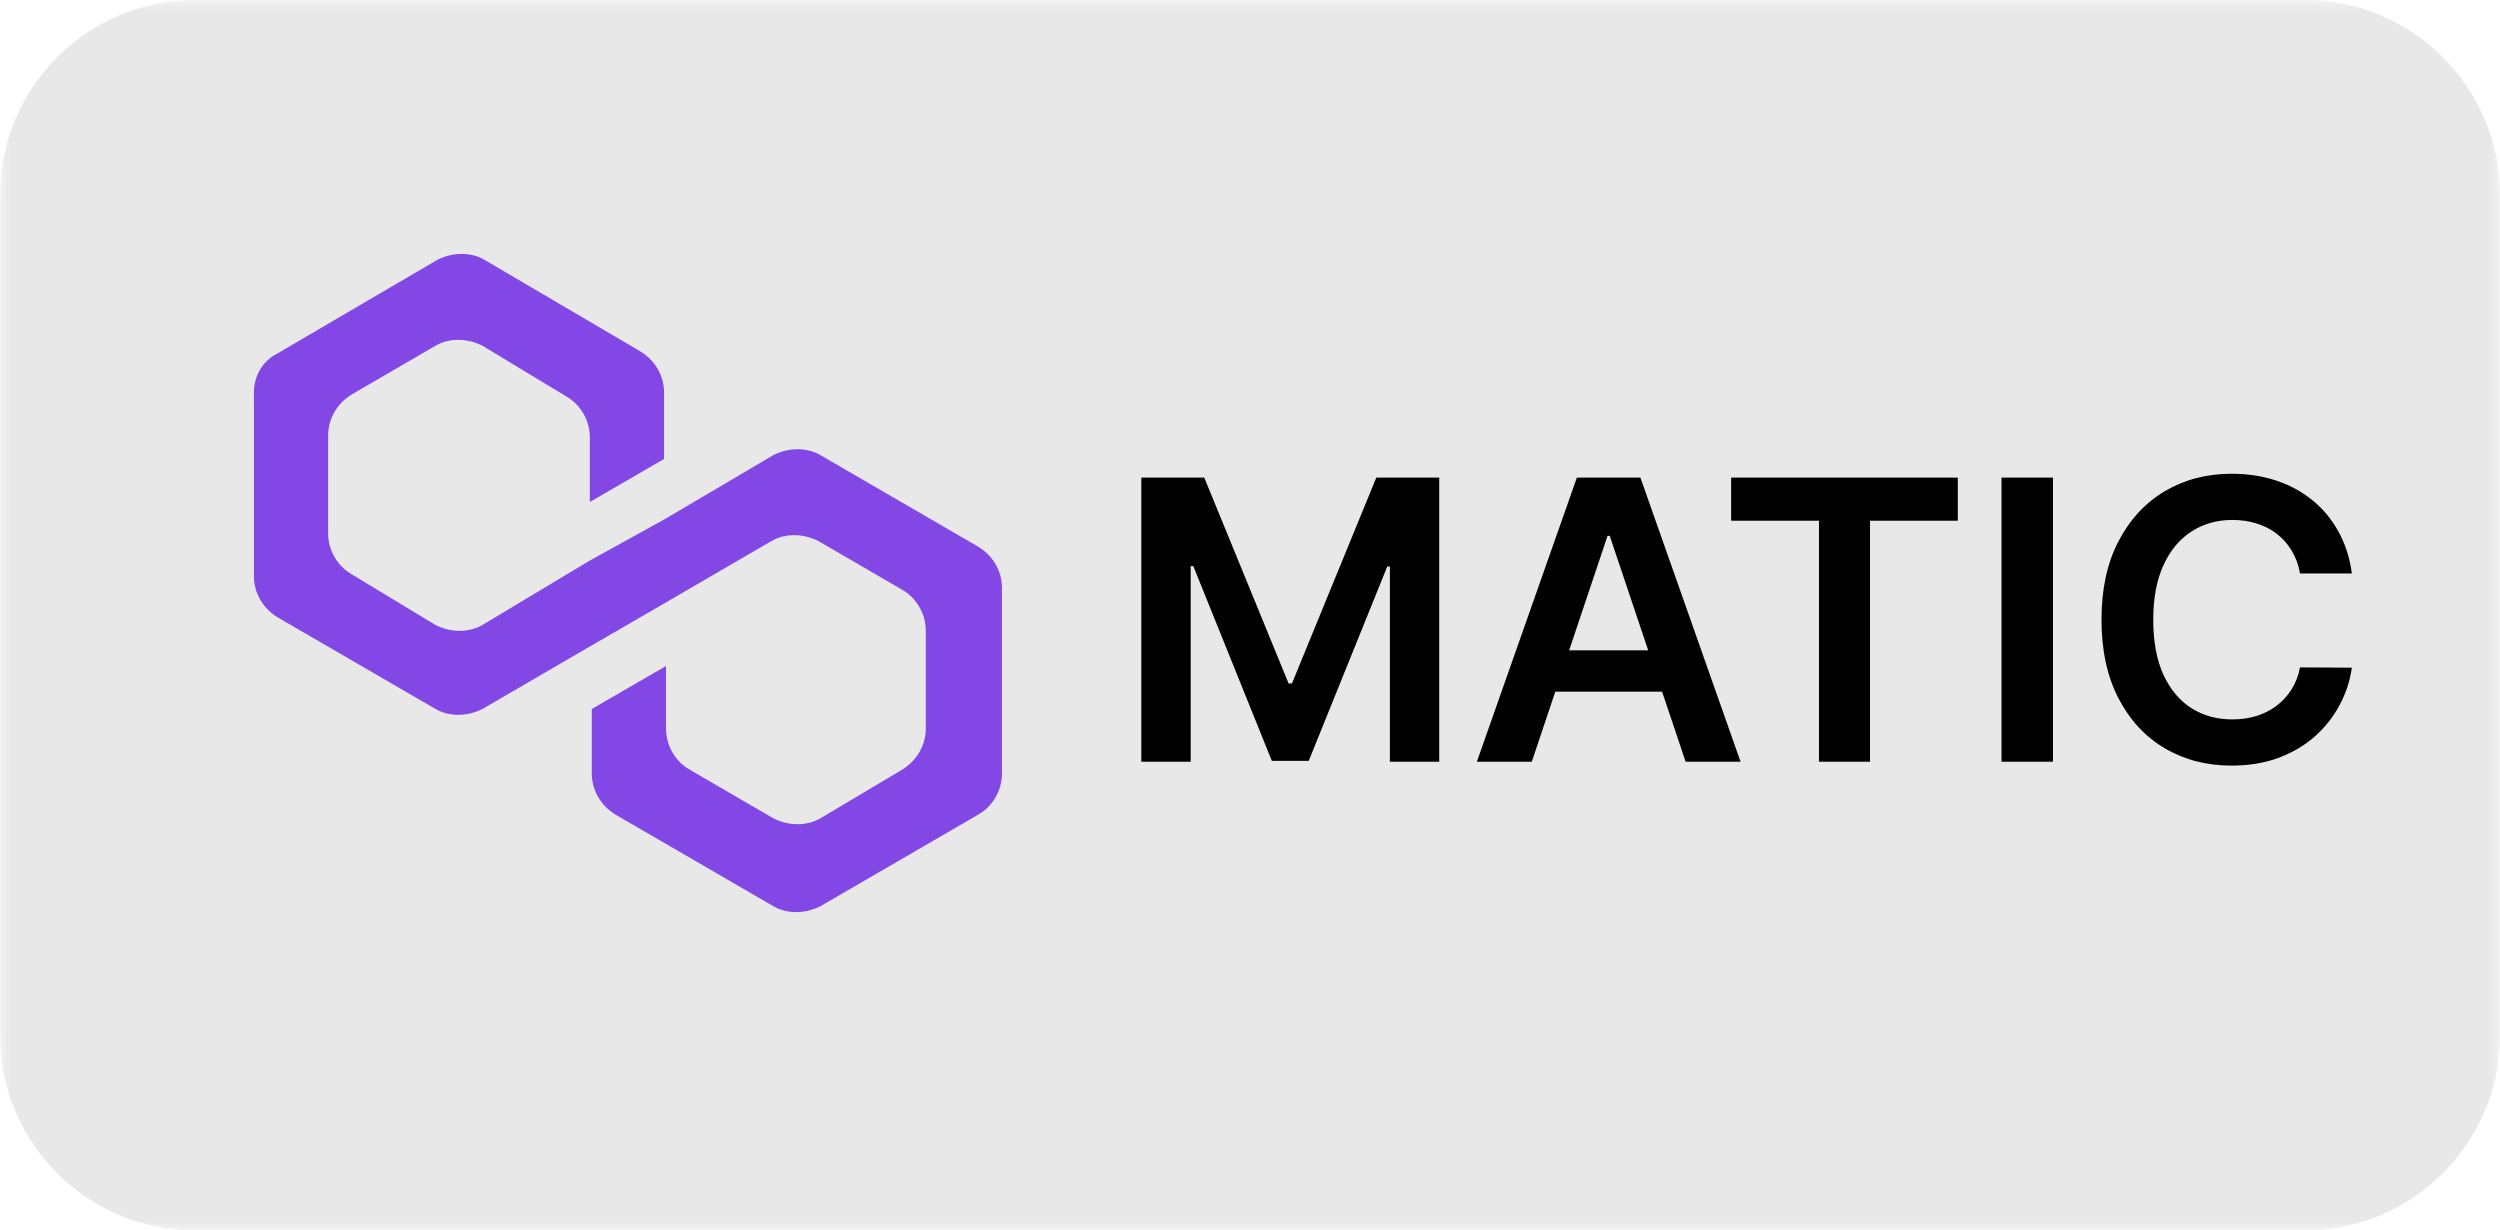 <svg width="128" height="63" viewBox="0 0 128 63" fill="none" xmlns="http://www.w3.org/2000/svg">
<g clip-path="url(#clip0_1_19)">
<mask id="mask0_1_19" style="mask-type:luminance" maskUnits="userSpaceOnUse" x="0" y="0" width="128" height="63">
<path d="M128 0H0V63H128V0Z" fill="white"/>
</mask>
<g mask="url(#mask0_1_19)">
<path d="M118 0H10C4.477 0 0 4.477 0 10V53C0 58.523 4.477 63 10 63H118C123.523 63 128 58.523 128 53V10C128 4.477 123.523 0 118 0Z" fill="#3C3D3F" fill-opacity="0.12"/>
<path d="M58.435 24.454H61.659L65.977 34.994H66.148L70.466 24.454H73.69V39H71.162V29.007H71.027L67.007 38.957H65.118L61.098 28.986H60.963V39H58.435V24.454ZM78.428 39H75.615L80.736 24.454H83.989L89.117 39H86.304L82.419 27.438H82.305L78.428 39ZM78.52 33.297H86.19V35.413H78.52V33.297ZM88.635 26.663V24.454H100.24V26.663H95.745V39H93.131V26.663H88.635ZM105.113 24.454V39H102.478V24.454H105.113ZM120.416 29.362H117.76C117.684 28.927 117.545 28.541 117.341 28.204C117.137 27.864 116.884 27.575 116.581 27.338C116.278 27.101 115.932 26.924 115.544 26.805C115.161 26.682 114.746 26.621 114.301 26.621C113.51 26.621 112.81 26.82 112.199 27.217C111.588 27.61 111.11 28.188 110.764 28.95C110.419 29.708 110.246 30.634 110.246 31.727C110.246 32.84 110.419 33.778 110.764 34.54C111.115 35.297 111.593 35.87 112.199 36.258C112.81 36.642 113.508 36.834 114.294 36.834C114.73 36.834 115.137 36.777 115.516 36.663C115.899 36.545 116.242 36.372 116.545 36.145C116.853 35.918 117.111 35.638 117.32 35.307C117.533 34.975 117.679 34.597 117.76 34.17L120.416 34.185C120.317 34.876 120.101 35.525 119.77 36.131C119.443 36.737 119.015 37.272 118.484 37.736C117.954 38.195 117.334 38.555 116.624 38.815C115.913 39.071 115.125 39.199 114.259 39.199C112.98 39.199 111.839 38.903 110.835 38.311C109.831 37.719 109.041 36.865 108.463 35.747C107.885 34.63 107.597 33.29 107.597 31.727C107.597 30.16 107.888 28.82 108.47 27.707C109.053 26.59 109.846 25.735 110.849 25.143C111.853 24.552 112.99 24.256 114.259 24.256C115.068 24.256 115.821 24.369 116.517 24.597C117.213 24.824 117.833 25.158 118.378 25.598C118.922 26.034 119.37 26.569 119.72 27.203C120.075 27.833 120.307 28.553 120.416 29.362Z" fill="black"/>
<path d="M42 23.3C41.3 22.9 40.4 22.9 39.6 23.3L34 26.6L30.2 28.7L24.7 32C24 32.4 23.1 32.4 22.3 32L18 29.4C17.3 29 16.8 28.2 16.8 27.3V22.3C16.8 21.5 17.2 20.7 18 20.2L22.3 17.7C23 17.3 23.9 17.3 24.7 17.7L29 20.3C29.7 20.7 30.2 21.5 30.2 22.4V25.7L34 23.5V20.1C34 19.3 33.6 18.5 32.8 18L24.8 13.3C24.1 12.9 23.2 12.9 22.4 13.3L14.2 18.1C13.4 18.5 13 19.3 13 20.1V29.5C13 30.3 13.4 31.1 14.2 31.6L22.3 36.3C23 36.7 23.9 36.7 24.7 36.3L30.2 33.1L34 30.9L39.5 27.7C40.2 27.3 41.1 27.3 41.9 27.7L46.2 30.2C46.9 30.6 47.4 31.4 47.4 32.3V37.3C47.4 38.1 47 38.9 46.2 39.4L42 41.9C41.3 42.3 40.4 42.3 39.6 41.9L35.3 39.4C34.6 39 34.1 38.2 34.1 37.3V34.1L30.3 36.3V39.6C30.3 40.4 30.7 41.2 31.5 41.7L39.6 46.4C40.3 46.8 41.2 46.8 42 46.4L50.1 41.7C50.8 41.3 51.3 40.5 51.3 39.6V30.1C51.3 29.3 50.9 28.5 50.1 28L42 23.3Z" fill="#8247E5"/>
</g>
</g>
<defs>
<clipPath id="clip0_1_19">
<rect width="128" height="63" fill="white"/>
</clipPath>
</defs>
</svg>
